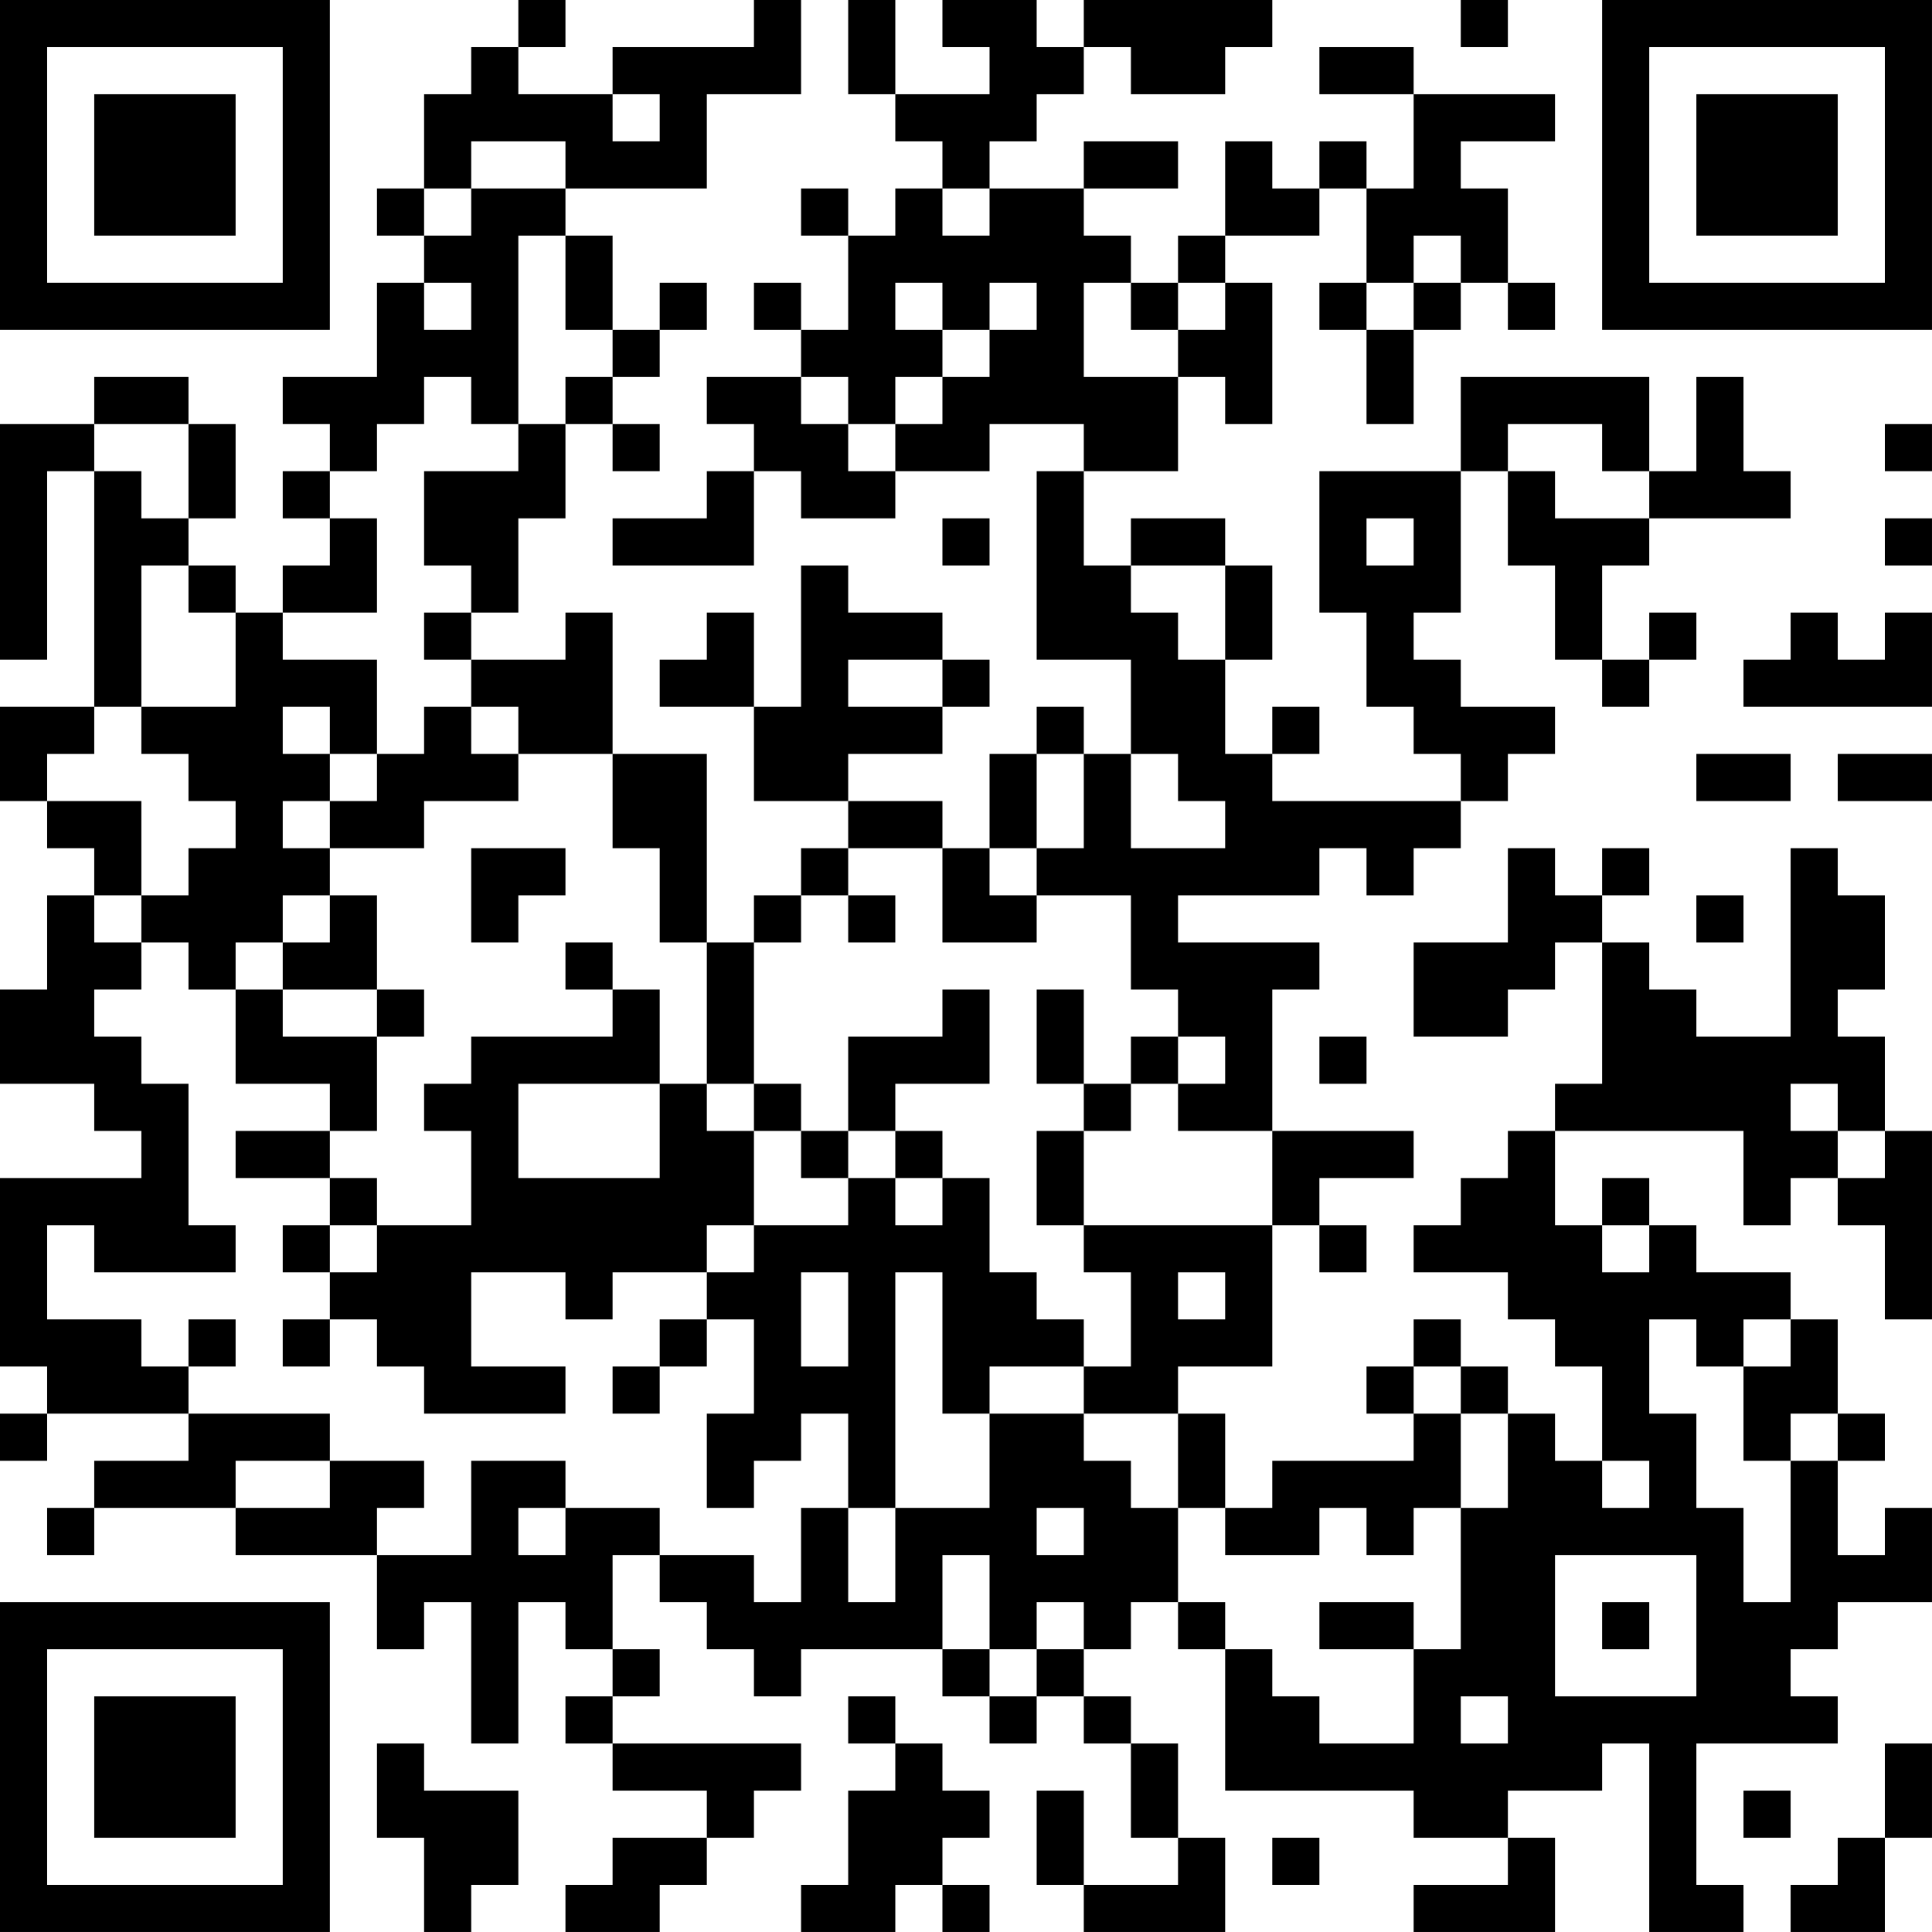 <?xml version="1.0" encoding="UTF-8"?>
<svg xmlns="http://www.w3.org/2000/svg" version="1.1" width="200" height="200" viewBox="0 0 200 200"><rect x="0" y="0" width="200" height="200" fill="#ffffff"/><g transform="scale(4.878)"><g transform="translate(0,0)"><path fill-rule="evenodd" d="M11 0L11 1L10 1L10 2L9 2L9 4L8 4L8 5L9 5L9 6L8 6L8 8L6 8L6 9L7 9L7 10L6 10L6 11L7 11L7 12L6 12L6 13L5 13L5 12L4 12L4 11L5 11L5 9L4 9L4 8L2 8L2 9L0 9L0 14L1 14L1 10L2 10L2 15L0 15L0 17L1 17L1 18L2 18L2 19L1 19L1 21L0 21L0 23L2 23L2 24L3 24L3 25L0 25L0 29L1 29L1 30L0 30L0 31L1 31L1 30L4 30L4 31L2 31L2 32L1 32L1 33L2 33L2 32L5 32L5 33L8 33L8 35L9 35L9 34L10 34L10 37L11 37L11 34L12 34L12 35L13 35L13 36L12 36L12 37L13 37L13 38L15 38L15 39L13 39L13 40L12 40L12 41L14 41L14 40L15 40L15 39L16 39L16 38L17 38L17 37L13 37L13 36L14 36L14 35L13 35L13 33L14 33L14 34L15 34L15 35L16 35L16 36L17 36L17 35L20 35L20 36L21 36L21 37L22 37L22 36L23 36L23 37L24 37L24 39L25 39L25 40L23 40L23 38L22 38L22 40L23 40L23 41L26 41L26 39L25 39L25 37L24 37L24 36L23 36L23 35L24 35L24 34L25 34L25 35L26 35L26 38L30 38L30 39L32 39L32 40L30 40L30 41L33 41L33 39L32 39L32 38L34 38L34 37L35 37L35 41L37 41L37 40L36 40L36 37L39 37L39 36L38 36L38 35L39 35L39 34L41 34L41 32L40 32L40 33L39 33L39 31L40 31L40 30L39 30L39 28L38 28L38 27L36 27L36 26L35 26L35 25L34 25L34 26L33 26L33 24L37 24L37 26L38 26L38 25L39 25L39 26L40 26L40 28L41 28L41 24L40 24L40 22L39 22L39 21L40 21L40 19L39 19L39 18L38 18L38 22L36 22L36 21L35 21L35 20L34 20L34 19L35 19L35 18L34 18L34 19L33 19L33 18L32 18L32 20L30 20L30 22L32 22L32 21L33 21L33 20L34 20L34 23L33 23L33 24L32 24L32 25L31 25L31 26L30 26L30 27L32 27L32 28L33 28L33 29L34 29L34 31L33 31L33 30L32 30L32 29L31 29L31 28L30 28L30 29L29 29L29 30L30 30L30 31L27 31L27 32L26 32L26 30L25 30L25 29L27 29L27 26L28 26L28 27L29 27L29 26L28 26L28 25L30 25L30 24L27 24L27 21L28 21L28 20L25 20L25 19L28 19L28 18L29 18L29 19L30 19L30 18L31 18L31 17L32 17L32 16L33 16L33 15L31 15L31 14L30 14L30 13L31 13L31 10L32 10L32 12L33 12L33 14L34 14L34 15L35 15L35 14L36 14L36 13L35 13L35 14L34 14L34 12L35 12L35 11L38 11L38 10L37 10L37 8L36 8L36 10L35 10L35 8L31 8L31 10L28 10L28 13L29 13L29 15L30 15L30 16L31 16L31 17L27 17L27 16L28 16L28 15L27 15L27 16L26 16L26 14L27 14L27 12L26 12L26 11L24 11L24 12L23 12L23 10L25 10L25 8L26 8L26 9L27 9L27 6L26 6L26 5L28 5L28 4L29 4L29 6L28 6L28 7L29 7L29 9L30 9L30 7L31 7L31 6L32 6L32 7L33 7L33 6L32 6L32 4L31 4L31 3L33 3L33 2L30 2L30 1L28 1L28 2L30 2L30 4L29 4L29 3L28 3L28 4L27 4L27 3L26 3L26 5L25 5L25 6L24 6L24 5L23 5L23 4L25 4L25 3L23 3L23 4L21 4L21 3L22 3L22 2L23 2L23 1L24 1L24 2L26 2L26 1L27 1L27 0L23 0L23 1L22 1L22 0L20 0L20 1L21 1L21 2L19 2L19 0L18 0L18 2L19 2L19 3L20 3L20 4L19 4L19 5L18 5L18 4L17 4L17 5L18 5L18 7L17 7L17 6L16 6L16 7L17 7L17 8L15 8L15 9L16 9L16 10L15 10L15 11L13 11L13 12L16 12L16 10L17 10L17 11L19 11L19 10L21 10L21 9L23 9L23 10L22 10L22 14L24 14L24 16L23 16L23 15L22 15L22 16L21 16L21 18L20 18L20 17L18 17L18 16L20 16L20 15L21 15L21 14L20 14L20 13L18 13L18 12L17 12L17 15L16 15L16 13L15 13L15 14L14 14L14 15L16 15L16 17L18 17L18 18L17 18L17 19L16 19L16 20L15 20L15 16L13 16L13 13L12 13L12 14L10 14L10 13L11 13L11 11L12 11L12 9L13 9L13 10L14 10L14 9L13 9L13 8L14 8L14 7L15 7L15 6L14 6L14 7L13 7L13 5L12 5L12 4L15 4L15 2L17 2L17 0L16 0L16 1L13 1L13 2L11 2L11 1L12 1L12 0ZM31 0L31 1L32 1L32 0ZM13 2L13 3L14 3L14 2ZM10 3L10 4L9 4L9 5L10 5L10 4L12 4L12 3ZM20 4L20 5L21 5L21 4ZM11 5L11 9L10 9L10 8L9 8L9 9L8 9L8 10L7 10L7 11L8 11L8 13L6 13L6 14L8 14L8 16L7 16L7 15L6 15L6 16L7 16L7 17L6 17L6 18L7 18L7 19L6 19L6 20L5 20L5 21L4 21L4 20L3 20L3 19L4 19L4 18L5 18L5 17L4 17L4 16L3 16L3 15L5 15L5 13L4 13L4 12L3 12L3 15L2 15L2 16L1 16L1 17L3 17L3 19L2 19L2 20L3 20L3 21L2 21L2 22L3 22L3 23L4 23L4 26L5 26L5 27L2 27L2 26L1 26L1 28L3 28L3 29L4 29L4 30L7 30L7 31L5 31L5 32L7 32L7 31L9 31L9 32L8 32L8 33L10 33L10 31L12 31L12 32L11 32L11 33L12 33L12 32L14 32L14 33L16 33L16 34L17 34L17 32L18 32L18 34L19 34L19 32L21 32L21 30L23 30L23 31L24 31L24 32L25 32L25 34L26 34L26 35L27 35L27 36L28 36L28 37L30 37L30 35L31 35L31 32L32 32L32 30L31 30L31 29L30 29L30 30L31 30L31 32L30 32L30 33L29 33L29 32L28 32L28 33L26 33L26 32L25 32L25 30L23 30L23 29L24 29L24 27L23 27L23 26L27 26L27 24L25 24L25 23L26 23L26 22L25 22L25 21L24 21L24 19L22 19L22 18L23 18L23 16L22 16L22 18L21 18L21 19L22 19L22 20L20 20L20 18L18 18L18 19L17 19L17 20L16 20L16 23L15 23L15 20L14 20L14 18L13 18L13 16L11 16L11 15L10 15L10 14L9 14L9 13L10 13L10 12L9 12L9 10L11 10L11 9L12 9L12 8L13 8L13 7L12 7L12 5ZM30 5L30 6L29 6L29 7L30 7L30 6L31 6L31 5ZM9 6L9 7L10 7L10 6ZM19 6L19 7L20 7L20 8L19 8L19 9L18 9L18 8L17 8L17 9L18 9L18 10L19 10L19 9L20 9L20 8L21 8L21 7L22 7L22 6L21 6L21 7L20 7L20 6ZM23 6L23 8L25 8L25 7L26 7L26 6L25 6L25 7L24 7L24 6ZM2 9L2 10L3 10L3 11L4 11L4 9ZM32 9L32 10L33 10L33 11L35 11L35 10L34 10L34 9ZM40 9L40 10L41 10L41 9ZM20 11L20 12L21 12L21 11ZM29 11L29 12L30 12L30 11ZM40 11L40 12L41 12L41 11ZM24 12L24 13L25 13L25 14L26 14L26 12ZM38 13L38 14L37 14L37 15L41 15L41 13L40 13L40 14L39 14L39 13ZM18 14L18 15L20 15L20 14ZM9 15L9 16L8 16L8 17L7 17L7 18L9 18L9 17L11 17L11 16L10 16L10 15ZM24 16L24 18L26 18L26 17L25 17L25 16ZM36 16L36 17L38 17L38 16ZM39 16L39 17L41 17L41 16ZM10 18L10 20L11 20L11 19L12 19L12 18ZM7 19L7 20L6 20L6 21L5 21L5 23L7 23L7 24L5 24L5 25L7 25L7 26L6 26L6 27L7 27L7 28L6 28L6 29L7 29L7 28L8 28L8 29L9 29L9 30L12 30L12 29L10 29L10 27L12 27L12 28L13 28L13 27L15 27L15 28L14 28L14 29L13 29L13 30L14 30L14 29L15 29L15 28L16 28L16 30L15 30L15 32L16 32L16 31L17 31L17 30L18 30L18 32L19 32L19 27L20 27L20 30L21 30L21 29L23 29L23 28L22 28L22 27L21 27L21 25L20 25L20 24L19 24L19 23L21 23L21 21L20 21L20 22L18 22L18 24L17 24L17 23L16 23L16 24L15 24L15 23L14 23L14 21L13 21L13 20L12 20L12 21L13 21L13 22L10 22L10 23L9 23L9 24L10 24L10 26L8 26L8 25L7 25L7 24L8 24L8 22L9 22L9 21L8 21L8 19ZM18 19L18 20L19 20L19 19ZM36 19L36 20L37 20L37 19ZM6 21L6 22L8 22L8 21ZM22 21L22 23L23 23L23 24L22 24L22 26L23 26L23 24L24 24L24 23L25 23L25 22L24 22L24 23L23 23L23 21ZM28 22L28 23L29 23L29 22ZM11 23L11 25L14 25L14 23ZM38 23L38 24L39 24L39 25L40 25L40 24L39 24L39 23ZM16 24L16 26L15 26L15 27L16 27L16 26L18 26L18 25L19 25L19 26L20 26L20 25L19 25L19 24L18 24L18 25L17 25L17 24ZM7 26L7 27L8 27L8 26ZM34 26L34 27L35 27L35 26ZM17 27L17 29L18 29L18 27ZM25 27L25 28L26 28L26 27ZM4 28L4 29L5 29L5 28ZM35 28L35 30L36 30L36 32L37 32L37 34L38 34L38 31L39 31L39 30L38 30L38 31L37 31L37 29L38 29L38 28L37 28L37 29L36 29L36 28ZM34 31L34 32L35 32L35 31ZM22 32L22 33L23 33L23 32ZM20 33L20 35L21 35L21 36L22 36L22 35L23 35L23 34L22 34L22 35L21 35L21 33ZM33 33L33 36L36 36L36 33ZM28 34L28 35L30 35L30 34ZM34 34L34 35L35 35L35 34ZM18 36L18 37L19 37L19 38L18 38L18 40L17 40L17 41L19 41L19 40L20 40L20 41L21 41L21 40L20 40L20 39L21 39L21 38L20 38L20 37L19 37L19 36ZM31 36L31 37L32 37L32 36ZM8 37L8 39L9 39L9 41L10 41L10 40L11 40L11 38L9 38L9 37ZM40 37L40 39L39 39L39 40L38 40L38 41L40 41L40 39L41 39L41 37ZM37 38L37 39L38 39L38 38ZM27 39L27 40L28 40L28 39ZM0 0L0 7L7 7L7 0ZM1 1L1 6L6 6L6 1ZM2 2L2 5L5 5L5 2ZM34 0L34 7L41 7L41 0ZM35 1L35 6L40 6L40 1ZM36 2L36 5L39 5L39 2ZM0 34L0 41L7 41L7 34ZM1 35L1 40L6 40L6 35ZM2 36L2 39L5 39L5 36Z" fill="#000000"/></g></g></svg>
